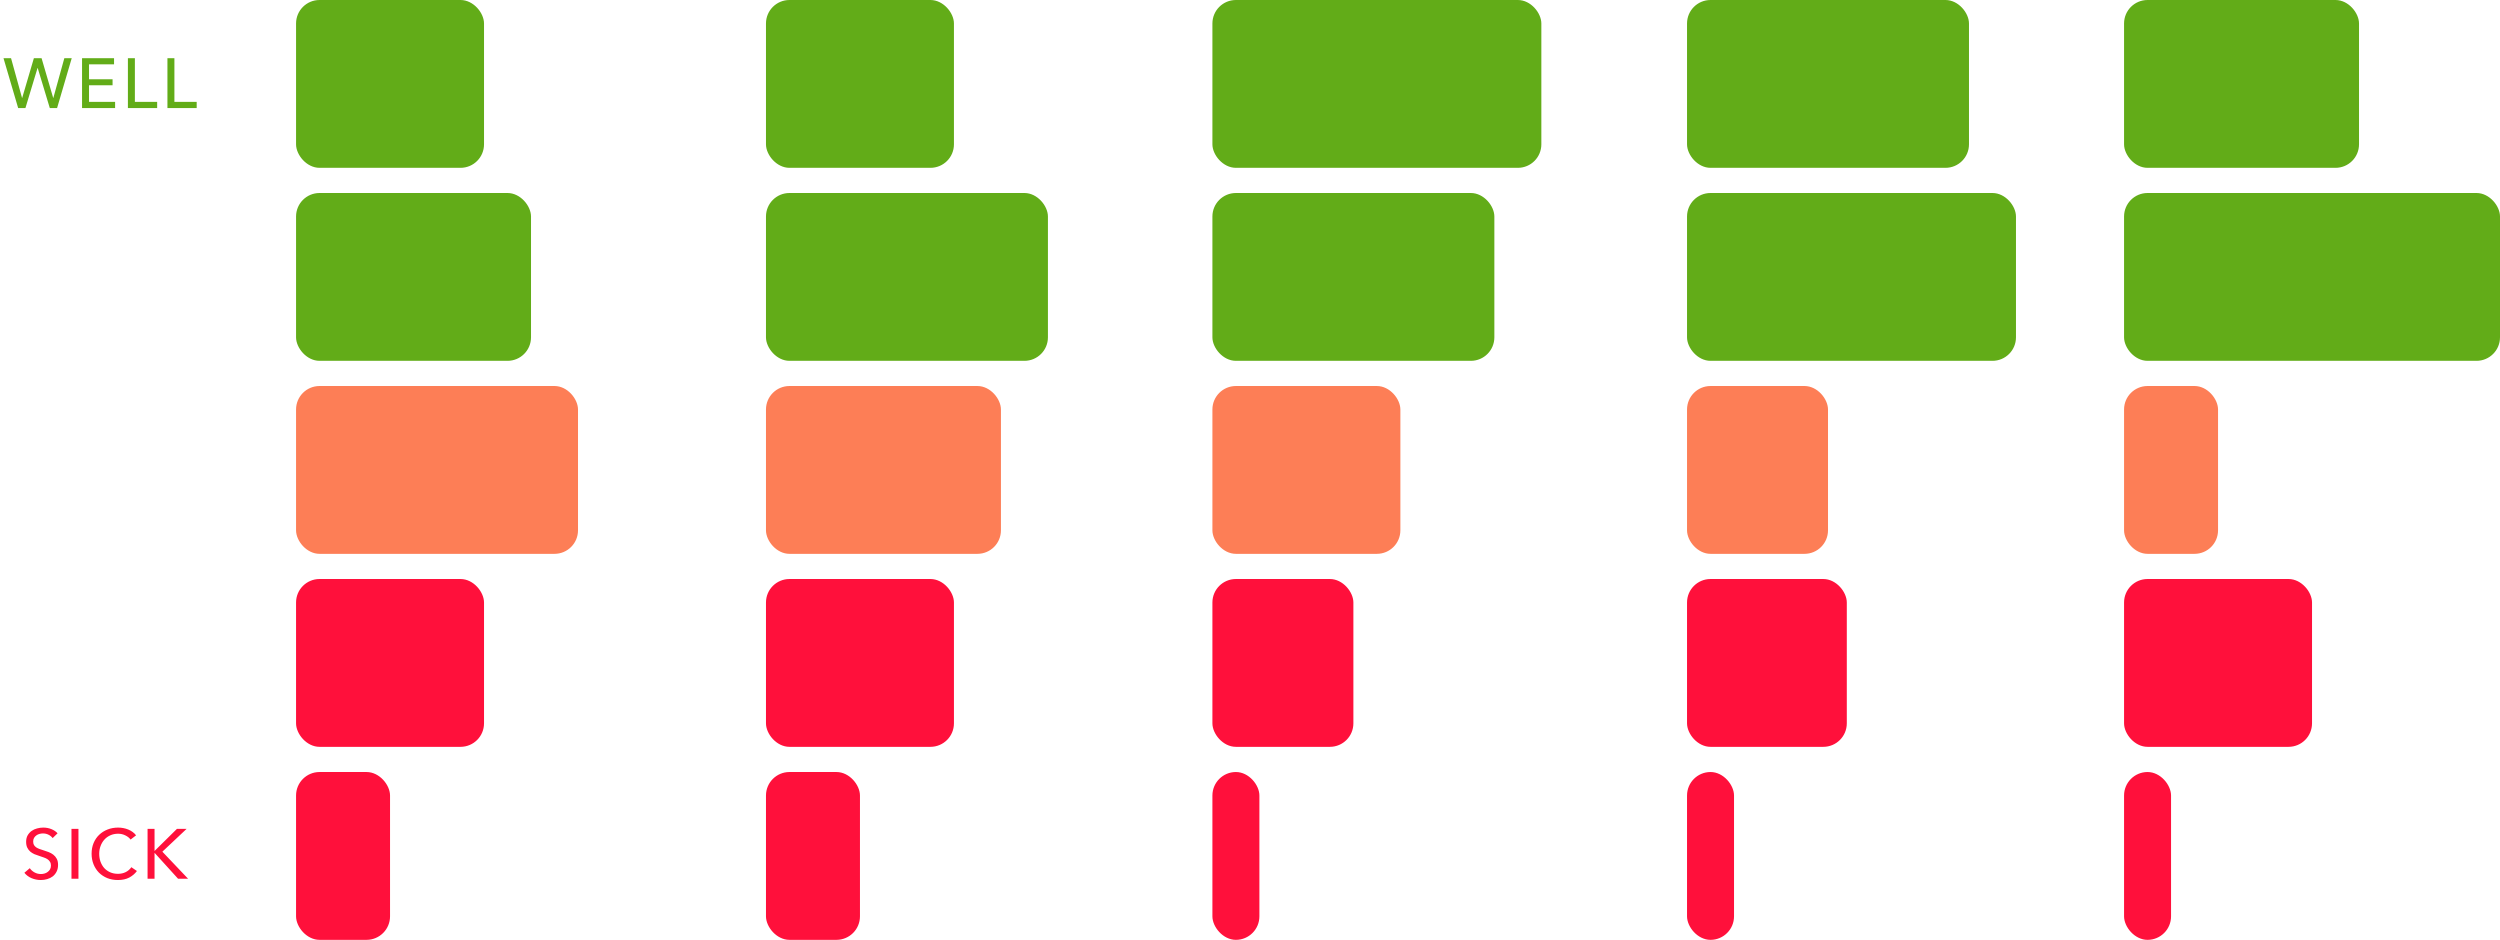 <svg width="532" height="200" viewBox="0 0 532 200" fill="none" xmlns="http://www.w3.org/2000/svg">
<path d="M11.2 178.345C10.99 178.055 10.705 177.82 10.345 177.64C9.985 177.45 9.58 177.355 9.13 177.355C8.89 177.355 8.645 177.39 8.395 177.46C8.155 177.52 7.935 177.625 7.735 177.775C7.535 177.915 7.37 178.095 7.24 178.315C7.12 178.525 7.06 178.78 7.06 179.08C7.06 179.37 7.115 179.615 7.225 179.815C7.345 180.005 7.5 180.17 7.69 180.31C7.89 180.44 8.12 180.555 8.38 180.655C8.65 180.745 8.935 180.84 9.235 180.94C9.595 181.05 9.96 181.175 10.33 181.315C10.7 181.455 11.035 181.64 11.335 181.87C11.635 182.1 11.88 182.39 12.07 182.74C12.26 183.08 12.355 183.515 12.355 184.045C12.355 184.595 12.25 185.075 12.04 185.485C11.84 185.885 11.57 186.22 11.23 186.49C10.89 186.75 10.495 186.945 10.045 187.075C9.605 187.205 9.15 187.27 8.68 187.27C8.01 187.27 7.36 187.14 6.73 186.88C6.11 186.62 5.595 186.235 5.185 185.725L6.34 184.75C6.59 185.12 6.925 185.42 7.345 185.65C7.765 185.88 8.22 185.995 8.71 185.995C8.96 185.995 9.21 185.96 9.46 185.89C9.71 185.82 9.935 185.71 10.135 185.56C10.345 185.41 10.515 185.225 10.645 185.005C10.775 184.775 10.84 184.5 10.84 184.18C10.84 183.86 10.77 183.595 10.63 183.385C10.5 183.165 10.32 182.98 10.09 182.83C9.86 182.68 9.59 182.555 9.28 182.455C8.98 182.345 8.66 182.235 8.32 182.125C7.98 182.025 7.645 181.905 7.315 181.765C6.985 181.615 6.69 181.43 6.43 181.21C6.17 180.98 5.96 180.7 5.8 180.37C5.64 180.04 5.56 179.63 5.56 179.14C5.56 178.61 5.665 178.155 5.875 177.775C6.095 177.395 6.375 177.08 6.715 176.83C7.065 176.58 7.455 176.4 7.885 176.29C8.325 176.17 8.765 176.11 9.205 176.11C9.825 176.11 10.405 176.22 10.945 176.44C11.485 176.66 11.92 176.955 12.25 177.325L11.2 178.345ZM16.695 187H15.21V176.38H16.695V187ZM29.137 185.35C28.717 185.92 28.172 186.385 27.502 186.745C26.832 187.095 26.027 187.27 25.087 187.27C24.277 187.27 23.527 187.135 22.837 186.865C22.157 186.585 21.567 186.2 21.067 185.71C20.577 185.21 20.192 184.62 19.912 183.94C19.632 183.25 19.492 182.495 19.492 181.675C19.492 180.845 19.632 180.09 19.912 179.41C20.202 178.72 20.597 178.135 21.097 177.655C21.607 177.165 22.207 176.785 22.897 176.515C23.587 176.245 24.337 176.11 25.147 176.11C25.507 176.11 25.872 176.145 26.242 176.215C26.612 176.285 26.967 176.39 27.307 176.53C27.647 176.67 27.957 176.845 28.237 177.055C28.517 177.255 28.757 177.49 28.957 177.76L27.787 178.66C27.527 178.3 27.157 178.005 26.677 177.775C26.207 177.535 25.697 177.415 25.147 177.415C24.527 177.415 23.967 177.53 23.467 177.76C22.977 177.98 22.557 178.285 22.207 178.675C21.857 179.065 21.587 179.52 21.397 180.04C21.207 180.55 21.112 181.095 21.112 181.675C21.112 182.275 21.202 182.835 21.382 183.355C21.572 183.875 21.837 184.33 22.177 184.72C22.527 185.1 22.947 185.4 23.437 185.62C23.937 185.84 24.492 185.95 25.102 185.95C25.702 185.95 26.247 185.83 26.737 185.59C27.227 185.35 27.632 185 27.952 184.54L29.137 185.35ZM32.887 181.06H32.917L37.657 176.38H39.712L34.552 181.24L40.027 187H37.897L32.917 181.51H32.887V187H31.402V176.38H32.887V181.06Z" fill="#FF103B"/>
<path d="M4.69 20.84H4.72L7.21 12.38H8.845L11.32 20.84H11.35L13.69 12.38H15.265L12.145 23H10.6L8.02 14.465H7.99L5.41 23H3.865L0.745 12.38H2.35L4.69 20.84ZM18.944 21.68H24.494V23H17.459V12.38H24.269V13.685H18.944V16.865H23.954V18.14H18.944V21.68ZM28.703 21.68H33.443V23H27.218V12.38H28.703V21.68ZM37.114 21.68H41.854V23H35.629V12.38H37.114V21.68Z" fill="#62AC18"/>
<rect x="63" y="164.286" width="20" height="35.714" rx="5" fill="#FF103B"/>
<rect x="63" y="123.214" width="40" height="35.714" rx="5" fill="#FF103B"/>
<rect x="63" y="82.143" width="60" height="35.714" rx="5" fill="#FD7E56"/>
<rect x="63" y="41.071" width="50" height="35.714" rx="5" fill="#62AC18"/>
<rect x="63" width="40" height="35.714" rx="5" fill="#62AC18"/>
<rect x="163" y="164.286" width="20" height="35.714" rx="5" fill="#FF103B"/>
<rect x="163" y="123.214" width="40" height="35.714" rx="5" fill="#FF103B"/>
<rect x="163" y="82.143" width="50" height="35.714" rx="5" fill="#FD7E56"/>
<rect x="163" y="41.071" width="60" height="35.714" rx="5" fill="#62AC18"/>
<rect x="163" width="40" height="35.714" rx="5" fill="#62AC18"/>
<rect x="258" y="164.286" width="10" height="35.714" rx="5" fill="#FF103B"/>
<rect x="258" y="123.214" width="30" height="35.714" rx="5" fill="#FF103B"/>
<rect x="258" y="82.143" width="40" height="35.714" rx="5" fill="#FD7E56"/>
<rect x="258" y="41.071" width="60" height="35.714" rx="5" fill="#62AC18"/>
<rect x="258" width="70" height="35.714" rx="5" fill="#62AC18"/>
<rect x="359" y="164.286" width="10" height="35.714" rx="5" fill="#FF103B"/>
<rect x="359" y="123.214" width="34" height="35.714" rx="5" fill="#FF103B"/>
<rect x="359" y="82.143" width="30" height="35.714" rx="5" fill="#FD7E56"/>
<rect x="359" y="41.071" width="70" height="35.714" rx="5" fill="#62AC18"/>
<rect x="359" width="60" height="35.714" rx="5" fill="#62AC18"/>
<rect x="452" y="164.286" width="10" height="35.714" rx="5" fill="#FF103B"/>
<rect x="452" y="123.214" width="40" height="35.714" rx="5" fill="#FF103B"/>
<rect x="452" y="82.143" width="20" height="35.714" rx="5" fill="#FD7E56"/>
<rect x="452" y="41.071" width="80" height="35.714" rx="5" fill="#62AC18"/>
<rect x="452" width="50" height="35.714" rx="5" fill="#62AC18"/>
</svg>
